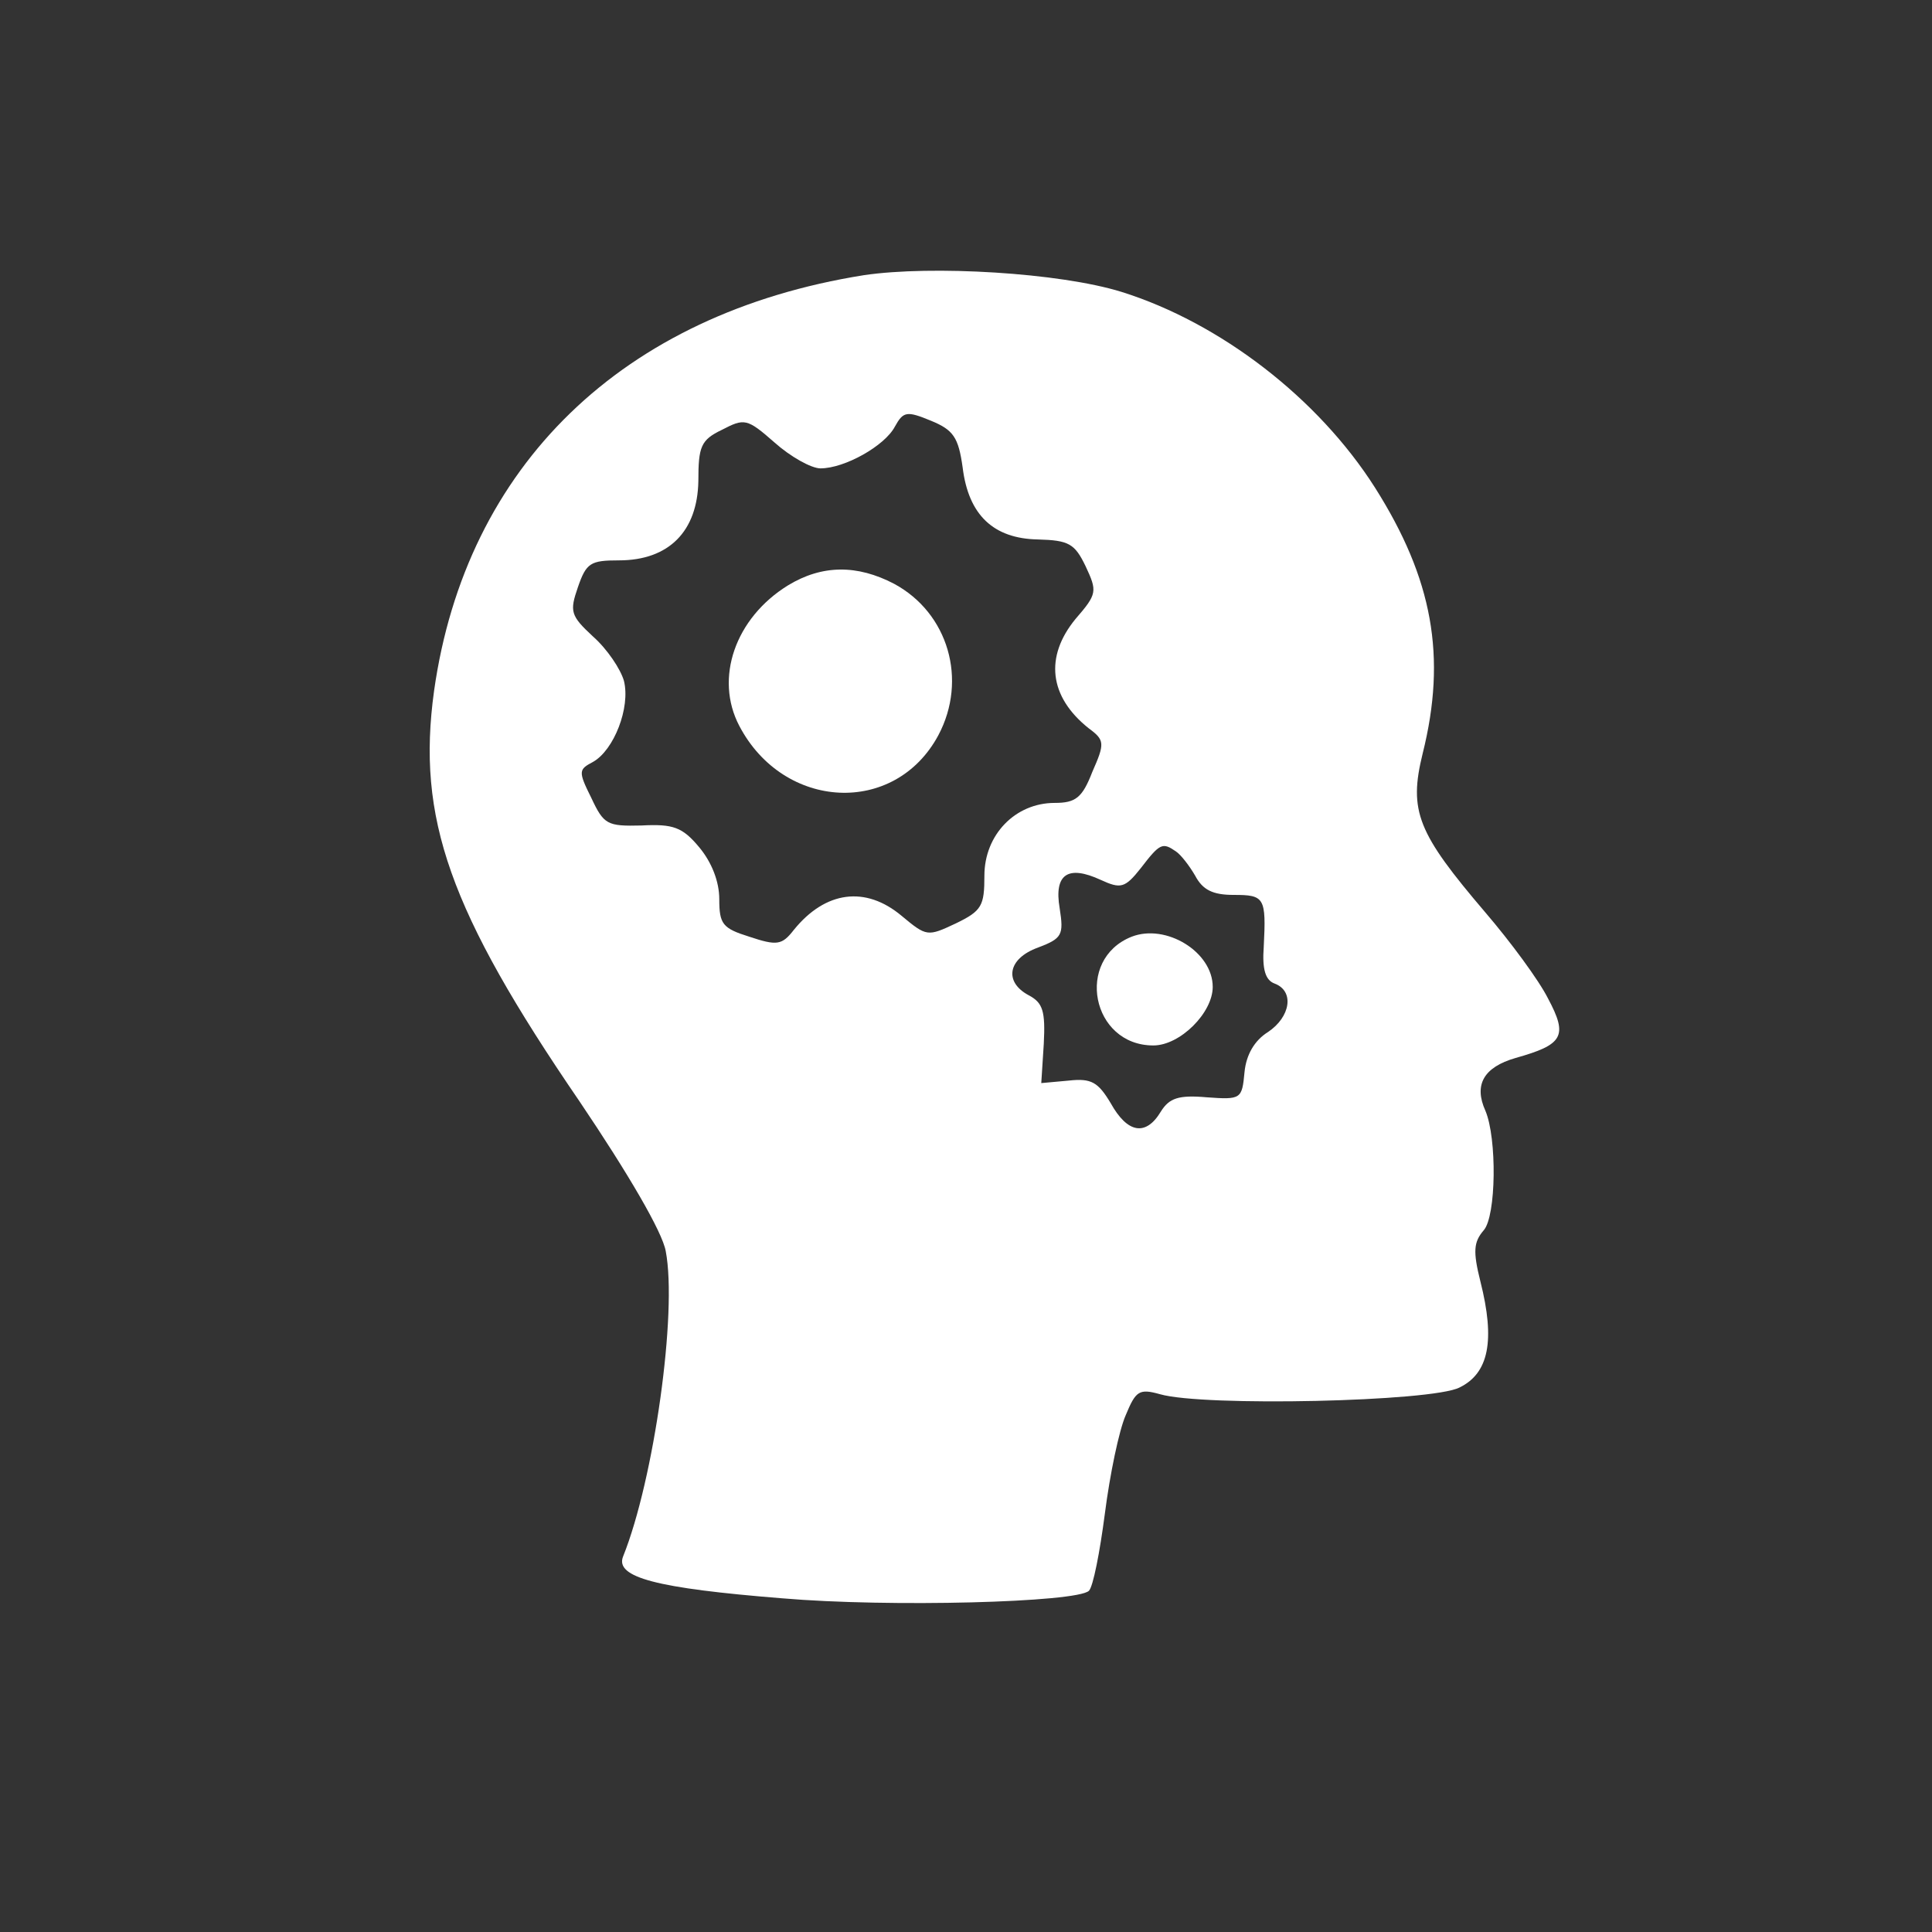 <?xml version="1.0" standalone="no"?>
<!DOCTYPE svg PUBLIC "-//W3C//DTD SVG 20010904//EN"
 "http://www.w3.org/TR/2001/REC-SVG-20010904/DTD/svg10.dtd">
<svg version="1.0" xmlns="http://www.w3.org/2000/svg"
 width="231pt" height="231pt" viewBox="0 0 231 231"
 preserveAspectRatio="xMidYMid meet">
<rect x="0" y="0" width="231" height="231" fill="#333333" stroke="none"/>
<g transform="translate(0,231) scale(0.1,-0.1)"
fill="#ffffff" stroke="none">
<path d="M1033 1981 c-289 -46 -476 -228 -514 -497 -21 -152 18 -263 174 -491
58 -86 99 -156 103 -179 14 -73 -14 -273 -51 -365 -10 -25 40 -38 190 -50 128
-11 353 -5 367 9 5 5 13 46 19 92 6 47 17 100 25 118 12 29 16 32 41 25 52
-15 325 -9 358 8 35 17 43 56 25 127 -9 36 -8 47 4 61 15 17 16 110 2 143 -14
31 -2 52 36 63 57 16 63 26 39 71 -11 22 -45 68 -75 103 -81 95 -92 121 -75
190 29 116 12 209 -57 318 -68 107 -185 197 -303 234 -74 23 -227 32 -308 20z
m118 -230 c7 -57 37 -85 90 -86 37 -1 44 -5 57 -32 14 -30 14 -33 -12 -63 -37
-45 -32 -93 16 -131 19 -14 19 -18 4 -52 -12 -31 -20 -37 -45 -37 -47 0 -84
-38 -84 -87 0 -36 -3 -42 -34 -57 -34 -16 -35 -16 -65 9 -43 36 -91 30 -129
-17 -14 -18 -20 -19 -53 -8 -32 10 -36 15 -36 45 0 21 -9 44 -24 62 -20 24
-31 28 -69 26 -41 -1 -45 1 -60 33 -16 32 -15 34 2 43 25 14 45 65 37 97 -4
14 -20 38 -37 53 -27 25 -28 30 -18 59 10 29 15 32 49 32 60 0 94 35 95 95 0
41 3 49 28 61 27 14 30 14 63 -15 19 -17 44 -31 55 -31 29 0 77 27 89 50 10
18 14 19 43 7 27 -11 33 -20 38 -56z m255 -459 c6 -4 16 -17 23 -29 9 -17 21
-23 46 -23 37 0 39 -3 36 -62 -2 -27 2 -40 13 -44 24 -9 19 -40 -8 -58 -16
-10 -26 -27 -28 -48 -3 -32 -4 -33 -45 -30 -34 3 -45 -1 -55 -17 -18 -30 -40
-26 -60 10 -15 25 -23 30 -50 27 l-33 -3 3 47 c2 39 -1 49 -18 58 -30 16 -25
44 11 57 29 11 31 15 26 47 -7 41 10 52 49 34 24 -11 29 -10 48 14 23 30 26
31 42 20z"/>
<path d="M942 1610 c-63 -39 -88 -111 -58 -168 53 -101 186 -108 238 -11 35
66 12 146 -53 181 -44 23 -86 23 -127 -2z"/>
<path d="M1353 1190 c-68 -27 -48 -130 26 -130 32 0 71 39 71 70 0 42 -56 76
-97 60z"/>
</g>
</svg>
